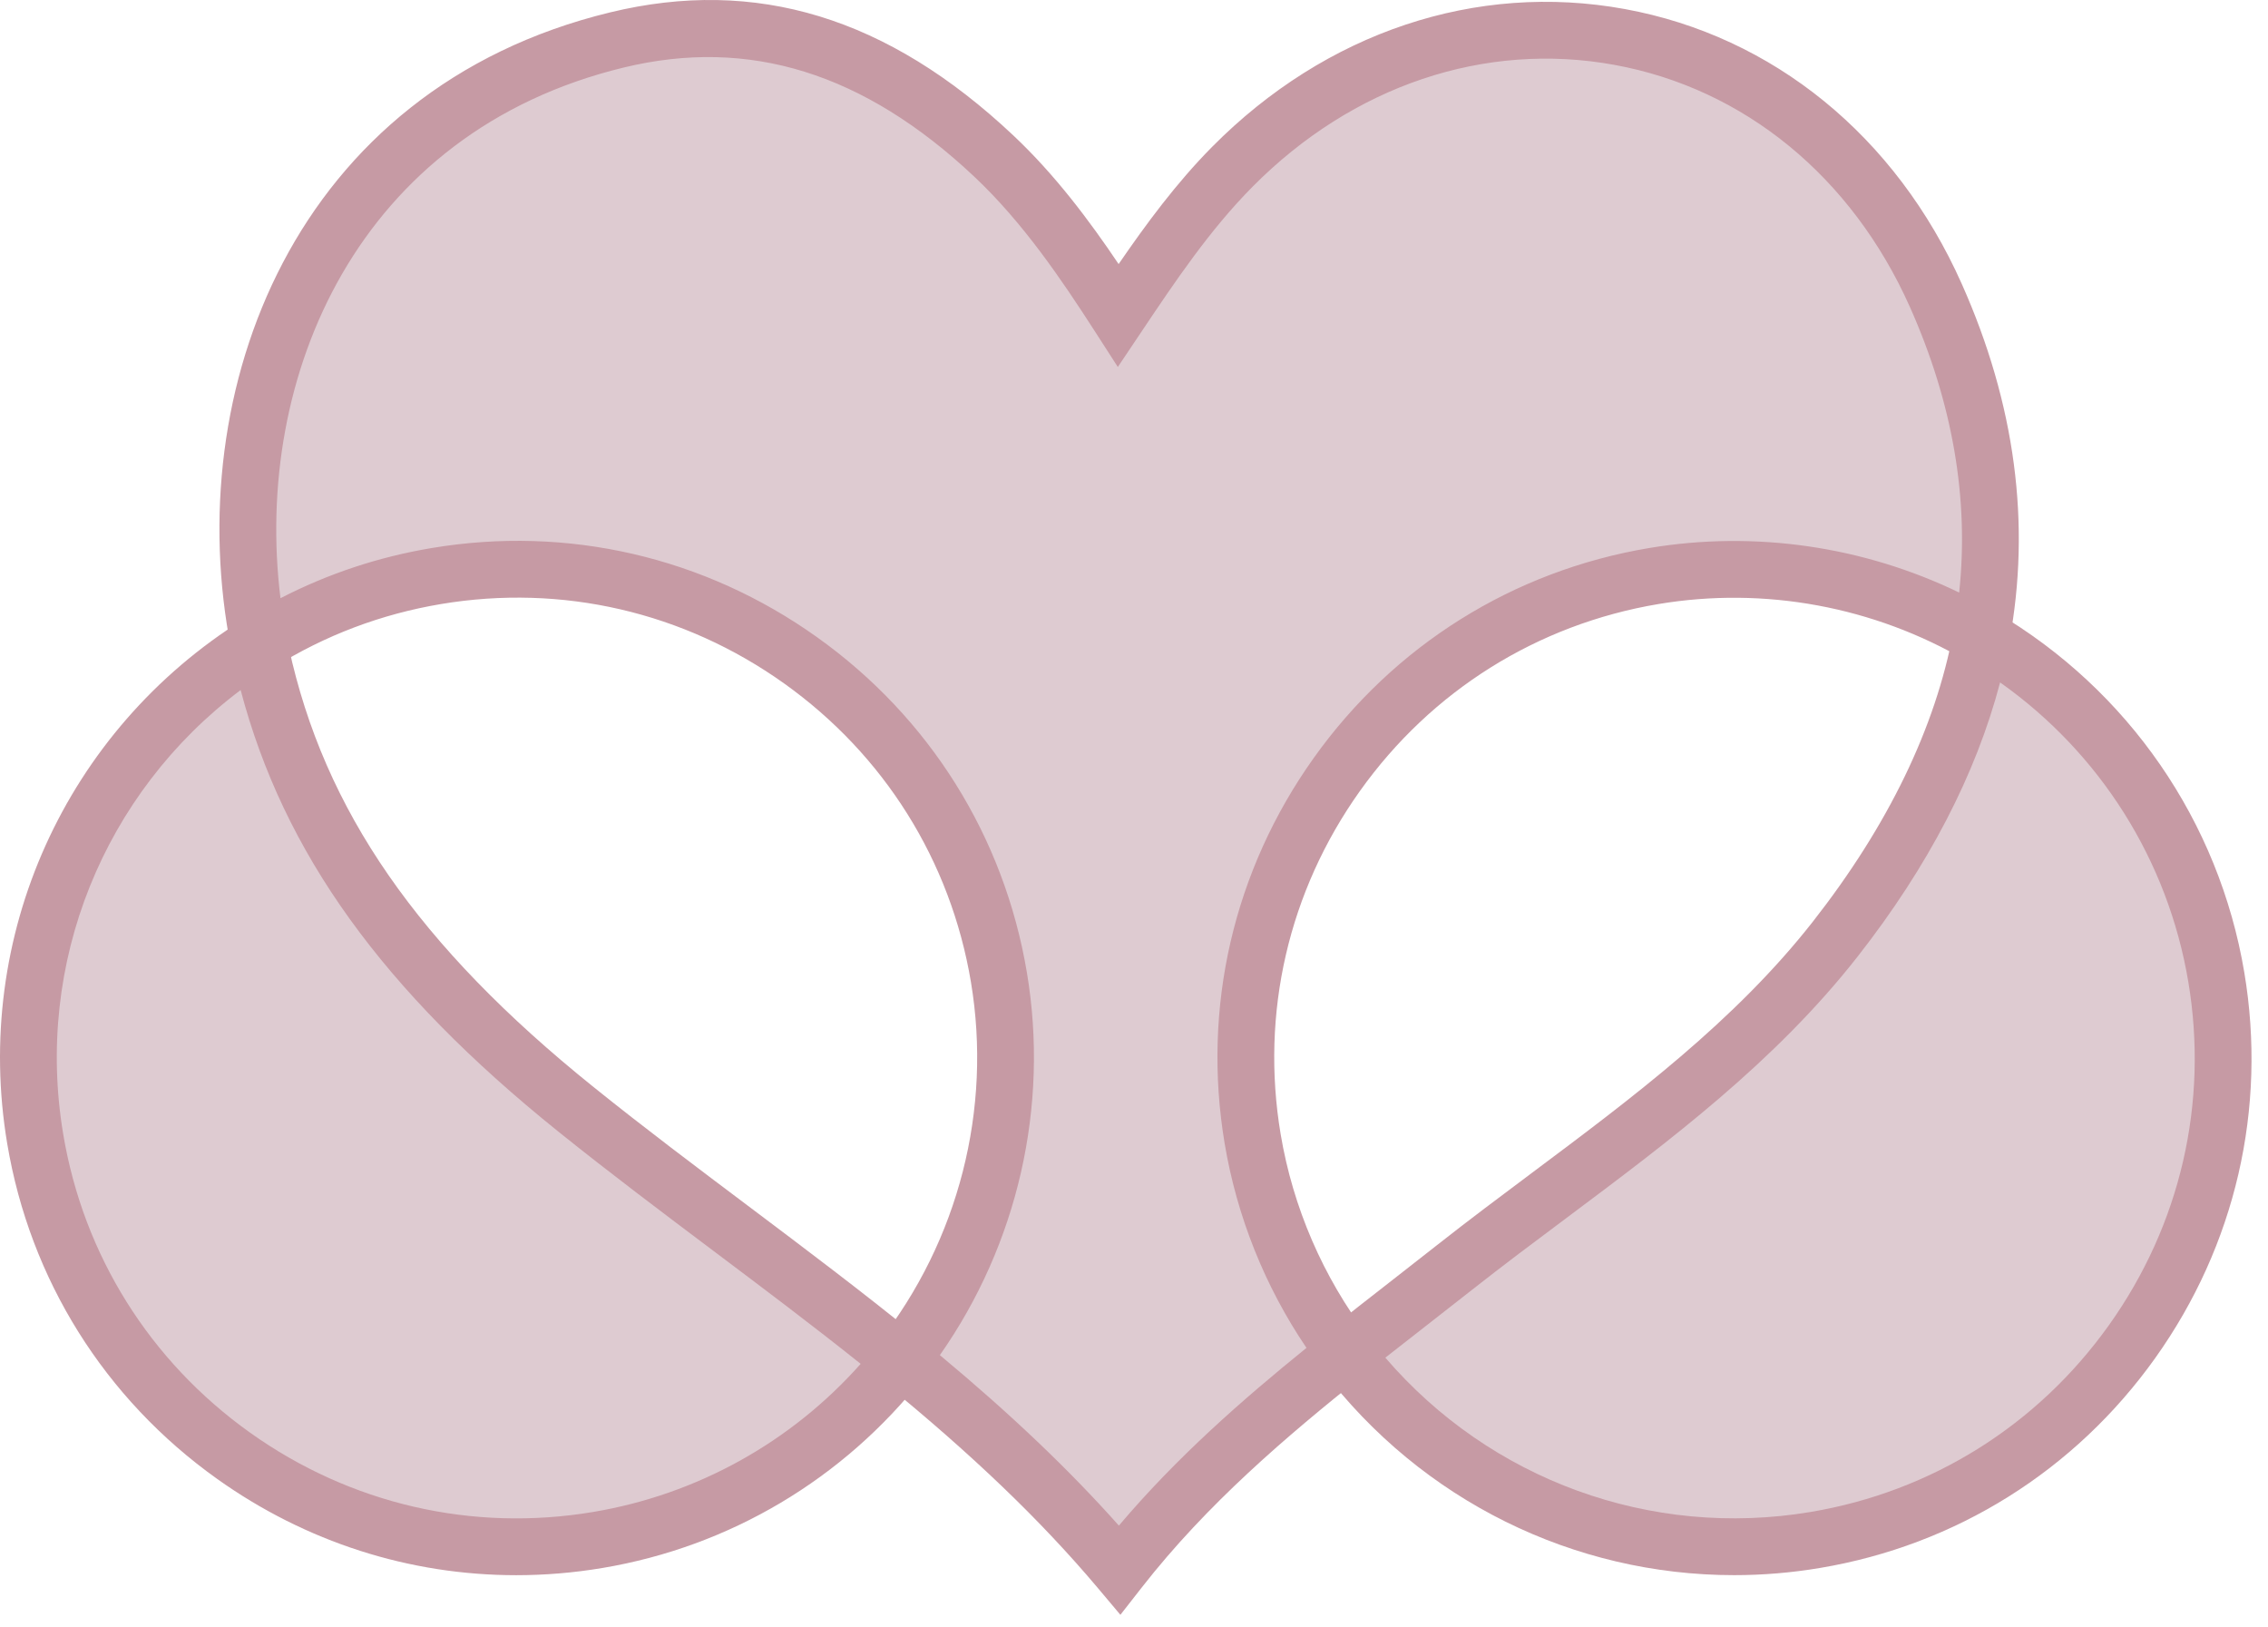<svg width="99" height="71" viewBox="0 0 99 71" fill="none" xmlns="http://www.w3.org/2000/svg">
<path d="M96.743 42.646C95.658 36.174 91.746 30.869 86.486 27.781C85.626 32.38 83.406 36.772 80.112 40.978C75.516 46.845 69.24 50.78 63.487 55.315C61.901 56.565 60.298 57.797 58.719 59.054C63.364 65.159 71.158 68.559 79.235 67.205C90.833 65.261 98.687 54.244 96.743 42.646Z" fill="#DECBD1"/>
<path d="M60.471 59.249C65.054 64.584 72.056 67.153 79.032 65.983C84.315 65.097 88.941 62.201 92.06 57.826C95.178 53.452 96.407 48.134 95.522 42.851C94.633 37.546 91.673 32.868 87.306 29.782C86.251 33.799 84.165 37.815 81.089 41.742C77.482 46.346 72.857 49.803 68.385 53.147C67.019 54.167 65.608 55.222 64.256 56.288C63.586 56.816 62.913 57.341 62.239 57.866C61.65 58.326 61.059 58.786 60.471 59.249ZM75.694 68.74C68.714 68.74 62.066 65.499 57.734 59.804L57 58.839L57.948 58.084C58.865 57.354 59.791 56.633 60.715 55.912C61.385 55.39 62.054 54.867 62.721 54.342C64.099 53.256 65.523 52.191 66.9 51.162C71.243 47.915 75.734 44.559 79.138 40.214C82.419 36.025 84.482 31.765 85.269 27.552L85.594 25.819L87.115 26.712C92.905 30.111 96.86 35.844 97.966 42.441C98.961 48.377 97.58 54.352 94.078 59.265C90.575 64.178 85.377 67.432 79.442 68.427C78.19 68.637 76.936 68.74 75.694 68.74Z" fill="#C69AA4"/>
<path d="M11.393 28.512C11.361 28.364 11.331 28.215 11.301 28.066C4.193 32.503 0.066 40.934 1.536 49.697C3.48 61.295 14.497 69.149 26.094 67.205C31.539 66.292 36.159 63.379 39.327 59.345C34.698 55.572 29.784 52.145 25.134 48.407C18.582 43.138 13.24 37.019 11.393 28.512Z" fill="#DECBD1"/>
<path d="M10.504 30.114C4.524 34.606 1.507 42.028 2.759 49.493C3.644 54.776 6.54 59.402 10.915 62.521C15.289 65.639 20.608 66.869 25.89 65.983C30.426 65.222 34.529 62.943 37.569 59.519C35.462 57.836 33.28 56.196 31.16 54.603C28.914 52.914 26.591 51.168 24.359 49.373C16.704 43.218 12.381 37.226 10.504 30.114ZM22.534 68.742C17.881 68.743 13.349 67.299 9.476 64.538C4.563 61.036 1.309 55.838 0.314 49.903C-1.201 40.862 2.854 31.878 10.646 27.015L12.171 26.063L12.518 27.828C12.546 27.969 12.575 28.11 12.605 28.249C14.15 35.364 18.254 41.283 25.912 47.441C28.112 49.211 30.419 50.945 32.649 52.621C35.117 54.477 37.669 56.395 40.111 58.385L41.054 59.153L40.303 60.111C36.821 64.544 31.849 67.497 26.3 68.427C25.043 68.638 23.783 68.742 22.534 68.742Z" fill="#C69AA4"/>
<path d="M72.186 25.139C77.311 24.28 82.323 25.335 86.488 27.781C87.374 23.045 86.818 18.09 84.498 12.888C78.818 0.153 63.563 -2.582 53.791 7.28C51.887 9.201 50.379 11.426 48.814 13.759C47.168 11.205 45.512 8.817 43.381 6.811C38.725 2.43 33.407 0.172 26.924 1.745C13.255 5.061 9.347 18.151 11.302 28.066C13.601 26.632 16.21 25.614 19.044 25.139C30.642 23.195 41.659 31.049 43.602 42.647C44.634 48.799 42.908 54.788 39.328 59.345C42.736 62.122 45.99 65.087 48.87 68.505C51.715 64.864 55.157 61.891 58.721 59.054C56.696 56.393 55.269 53.218 54.678 49.698C52.734 38.1 60.588 27.083 72.186 25.139Z" fill="#DECBD1"/>
<path d="M41.026 59.138C44.138 61.729 46.664 64.135 48.84 66.578C51.362 63.597 54.225 61.091 57.029 58.822C55.219 56.153 53.992 53.094 53.457 49.902C52.462 43.967 53.843 37.992 57.345 33.079C60.848 28.165 66.046 24.912 71.981 23.917L72.186 25.139L71.981 23.917C76.589 23.145 81.331 23.834 85.519 25.859C85.957 21.769 85.236 17.584 83.367 13.393C80.834 7.715 76.136 3.866 70.475 2.832C64.807 1.796 59.047 3.736 54.672 8.152C52.8 10.041 51.297 12.282 49.844 14.449L48.794 16.015L47.773 14.43C46.359 12.236 44.671 9.727 42.532 7.713C37.711 3.177 32.7 1.619 27.217 2.949C15.626 5.761 11.046 16.421 12.243 26.106C14.309 25.04 16.52 24.305 18.84 23.917C24.776 22.922 30.75 24.303 35.663 27.806C40.577 31.308 43.83 36.506 44.825 42.442C45.804 48.281 44.422 54.298 41.026 59.138ZM48.906 70.471L47.923 69.303C45.434 66.35 42.454 63.491 38.546 60.306L37.602 59.537L38.354 58.58C41.844 54.136 43.312 48.403 42.381 42.851C41.495 37.569 38.599 32.942 34.225 29.824C29.85 26.705 24.531 25.476 19.249 26.361C16.642 26.798 14.189 27.725 11.959 29.118L10.434 30.069L10.087 28.306C7.866 17.042 12.836 3.887 26.633 0.54C32.995 -1.004 38.752 0.752 44.23 5.908C46.06 7.63 47.552 9.628 48.829 11.524C50.017 9.794 51.347 7.986 52.911 6.408C57.871 1.402 64.436 -0.79 70.921 0.394C77.398 1.577 82.759 5.947 85.63 12.383C87.967 17.623 88.665 22.88 87.706 28.009L87.382 29.742L85.861 28.849C81.805 26.469 77.022 25.585 72.391 26.361C67.108 27.247 62.482 30.143 59.363 34.518C56.245 38.892 55.016 44.21 55.901 49.493C56.436 52.688 57.753 55.734 59.707 58.304L60.441 59.268L59.492 60.023C56.164 62.674 52.691 65.628 49.847 69.268L48.906 70.471Z" fill="#C69AA4"/>
</svg>

